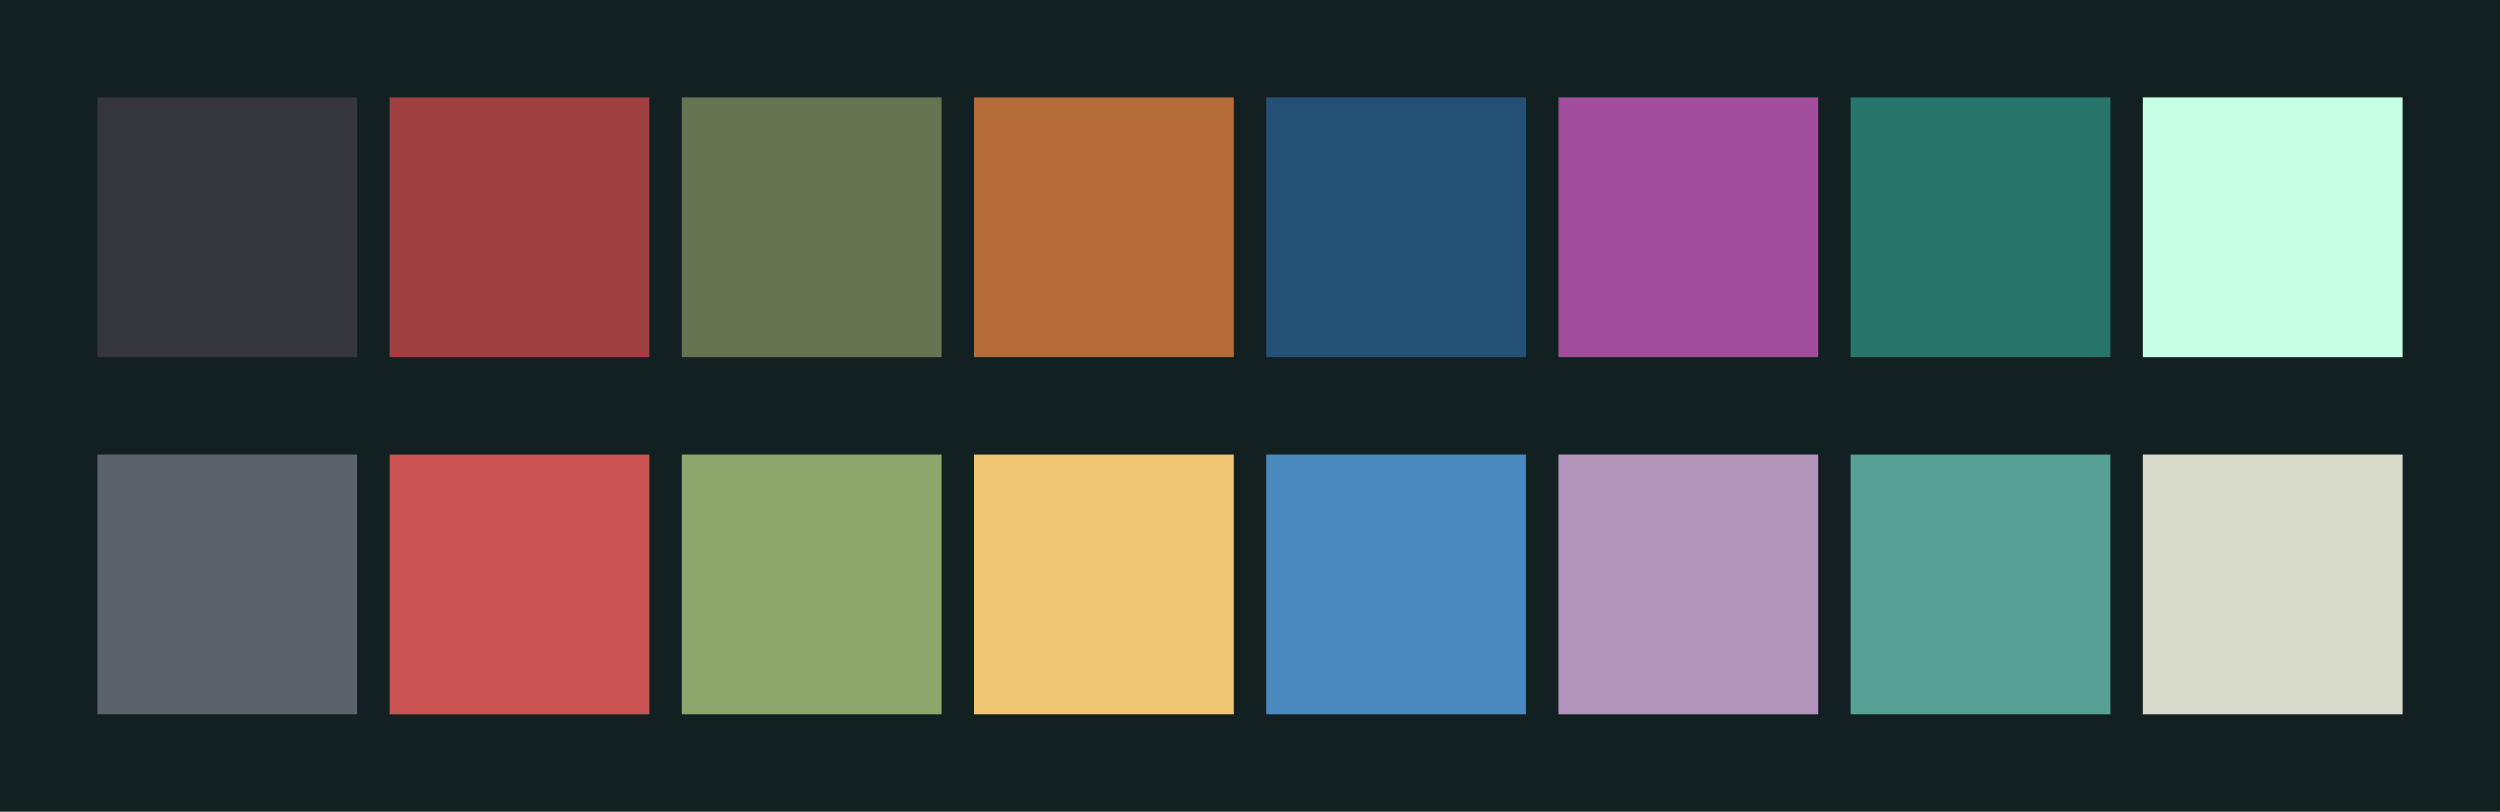 <svg id="previews" width="770" height="250" version="1.1" xmlns="http://www.w3.org/2000/svg">
  <rect id="background" x="-2.5e-7" y="-1.3549e-6" width="770" height="250" fill="#122021"/>
  <rect id="color00" x="30" y="30" width="80" height="80" fill="#34363c"/>
  <rect id="color08" x="30" y="140" width="80" height="80" fill="#5b626c"/>
  <rect id="color01" x="120" y="30" width="80" height="80" fill="#a04141"/>
  <rect id="color09" x="120" y="140" width="80" height="80" fill="#ca5252"/>
  <rect id="color02" x="210" y="30" width="80" height="80" fill="#667451"/>
  <rect id="color10" x="210" y="140" width="80" height="80" fill="#8ea66b"/>
  <rect id="color03" x="300" y="30" width="80" height="80" fill="#b56d3a"/>
  <rect id="color11" x="300" y="140" width="80" height="80" fill="#f0c674"/>
  <rect id="color04" x="390" y="30" width="80" height="80" fill="#245075"/>
  <rect id="color12" x="390" y="140" width="80" height="80" fill="#4989bd"/>
  <rect id="color05" x="480" y="30" width="80" height="80" fill="#a04e9c"/>
  <rect id="color13" x="480" y="140" width="80" height="80" fill="#b294bb"/>
  <rect id="color06" x="570" y="30" width="80" height="80" fill="#28756b"/>
  <rect id="color14" x="570" y="140" width="80" height="80" fill="#56a096"/>
  <rect id="color07" x="660" y="30" width="80" height="80" fill="#c6ffe6"/>
  <rect id="color15" x="660" y="140" width="80" height="80" fill="#d8dbcb"/>
</svg>